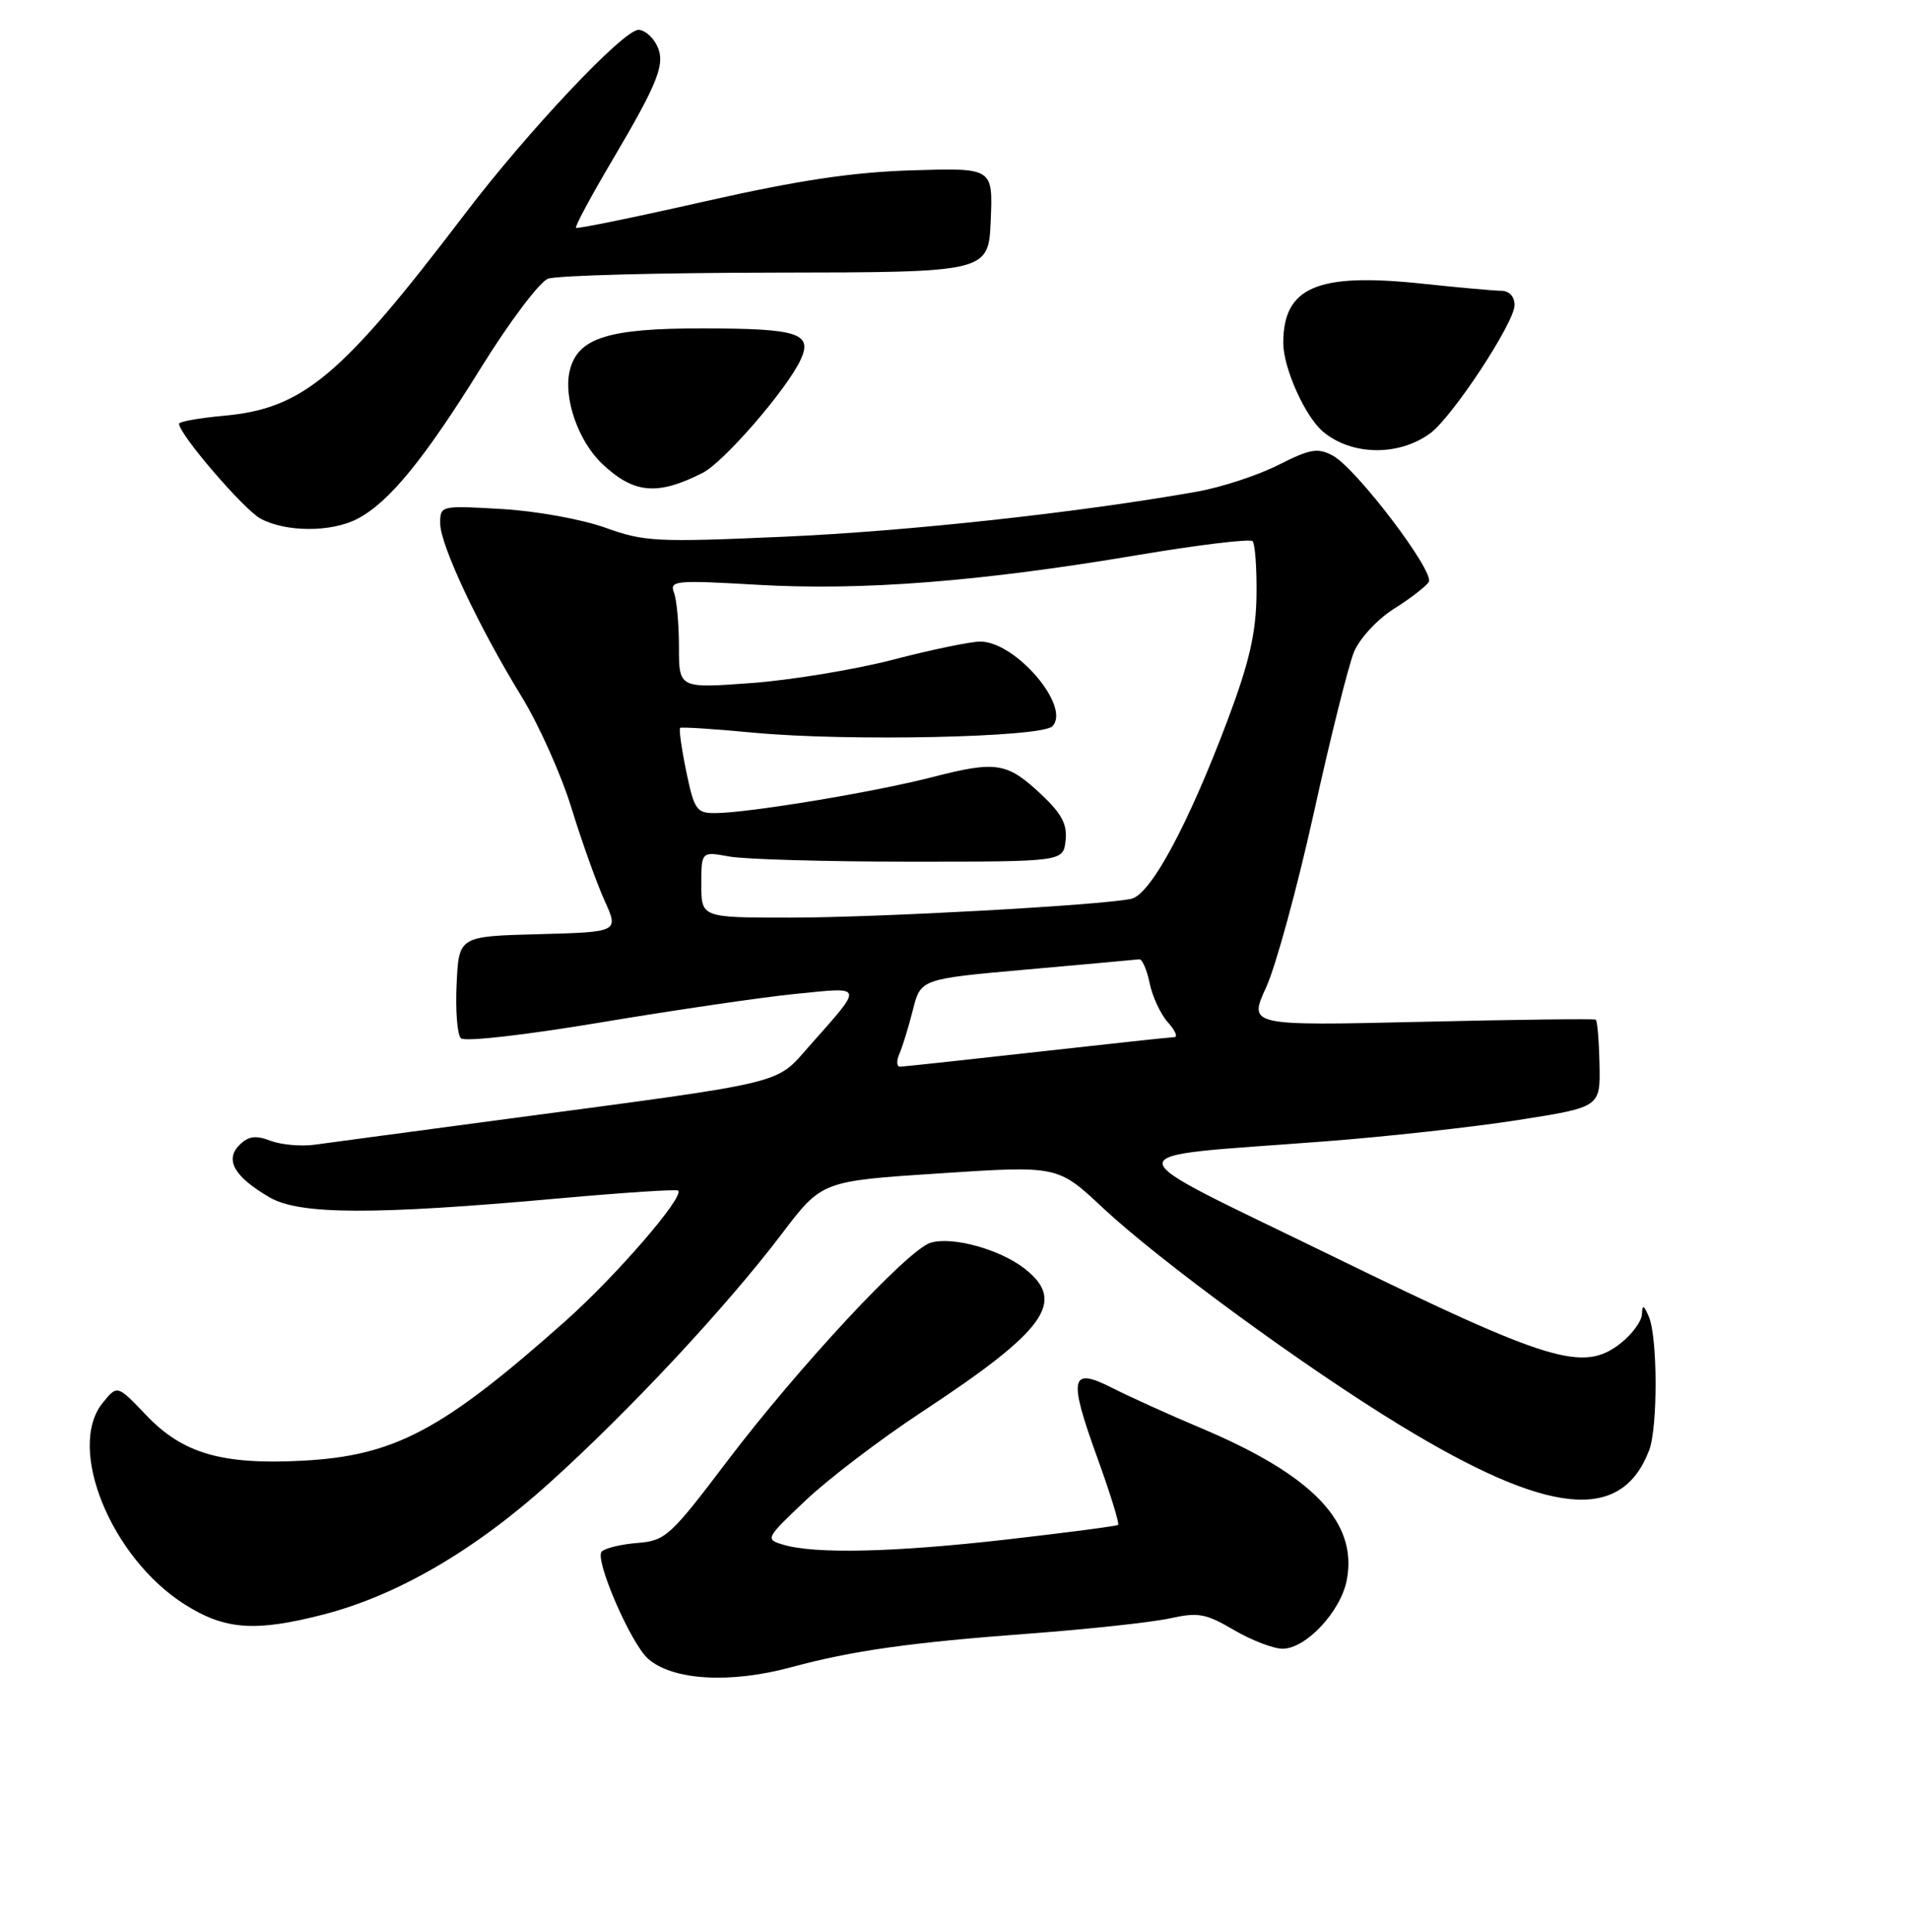 <?xml version="1.0" encoding="UTF-8" standalone="no"?>
<!DOCTYPE svg PUBLIC "-//W3C//DTD SVG 1.1//EN" "http://www.w3.org/Graphics/SVG/1.1/DTD/svg11.dtd" >
<svg xmlns="http://www.w3.org/2000/svg" xmlns:xlink="http://www.w3.org/1999/xlink" version="1.1" viewBox="0 0 256 259">
 <g >
 <path fill="currentColor"
d=" M 106.00 223.49 C 114.28 221.25 122.00 220.16 138.00 218.97 C 145.97 218.37 154.43 217.45 156.80 216.93 C 160.58 216.09 161.61 216.27 165.38 218.49 C 167.74 219.87 170.68 221.00 171.91 221.00 C 175.05 221.00 179.73 215.98 180.52 211.75 C 181.97 204.01 175.94 197.74 160.98 191.43 C 156.75 189.65 151.42 187.23 149.13 186.07 C 143.46 183.17 143.15 184.56 147.07 195.38 C 148.81 200.18 150.06 204.24 149.86 204.40 C 149.66 204.56 142.97 205.44 135.00 206.35 C 119.91 208.08 109.27 208.33 105.00 207.06 C 102.54 206.33 102.58 206.23 108.00 201.10 C 111.03 198.23 118.00 192.92 123.50 189.30 C 140.18 178.32 142.96 174.47 137.37 170.08 C 134.05 167.46 127.58 165.68 124.70 166.59 C 121.62 167.57 107.03 183.25 97.45 195.88 C 89.85 205.92 89.19 206.52 85.45 206.82 C 83.28 206.99 81.12 207.51 80.65 207.97 C 79.64 208.96 84.52 220.27 86.86 222.34 C 90.13 225.24 97.83 225.70 106.00 223.49 Z  M 43.36 216.41 C 53.24 213.86 63.62 207.82 73.66 198.76 C 84.43 189.04 97.36 175.18 104.83 165.33 C 110.16 158.31 110.16 158.31 125.96 157.28 C 141.77 156.24 141.77 156.24 147.78 161.87 C 155.41 169.01 174.82 183.22 187.62 191.02 C 207.57 203.19 217.32 204.17 221.04 194.39 C 222.21 191.31 222.18 179.26 221.00 176.50 C 220.31 174.89 220.13 174.83 220.07 176.18 C 220.03 177.10 218.76 178.83 217.25 180.03 C 212.24 183.98 207.87 182.67 178.64 168.40 C 148.35 153.62 148.47 155.23 177.50 153.00 C 185.75 152.37 197.45 151.08 203.50 150.13 C 214.50 148.40 214.50 148.40 214.38 142.67 C 214.32 139.51 214.09 136.82 213.88 136.68 C 213.67 136.54 203.11 136.67 190.42 136.97 C 167.34 137.50 167.34 137.50 169.71 132.33 C 171.01 129.48 173.89 118.93 176.11 108.88 C 178.33 98.82 180.75 89.14 181.49 87.36 C 182.25 85.56 184.62 83.00 186.84 81.60 C 189.04 80.22 191.13 78.60 191.50 78.01 C 192.33 76.65 181.77 62.75 178.63 61.07 C 176.62 59.99 175.60 60.17 171.33 62.33 C 168.61 63.71 163.70 65.32 160.44 65.90 C 144.53 68.72 121.71 71.21 105.12 71.94 C 88.00 72.70 86.35 72.62 81.12 70.73 C 78.00 69.61 71.83 68.49 67.25 68.23 C 59.07 67.75 59.00 67.77 59.00 70.15 C 59.00 73.04 64.11 83.91 69.90 93.36 C 72.22 97.13 75.24 103.88 76.61 108.36 C 77.99 112.84 79.98 118.40 81.03 120.72 C 82.94 124.93 82.94 124.93 72.22 125.22 C 61.50 125.50 61.50 125.50 61.20 131.90 C 61.03 135.42 61.29 138.69 61.77 139.17 C 62.27 139.67 70.35 138.75 80.57 137.04 C 90.43 135.39 102.17 133.67 106.66 133.22 C 115.91 132.30 115.81 131.93 108.49 140.20 C 103.87 145.43 105.97 144.92 68.00 149.98 C 55.62 151.63 44.01 153.18 42.18 153.44 C 40.35 153.69 37.69 153.45 36.26 152.91 C 34.25 152.15 33.30 152.28 32.09 153.48 C 30.10 155.47 31.40 157.73 36.10 160.48 C 40.12 162.84 50.01 162.88 75.00 160.63 C 83.53 159.86 90.68 159.39 90.89 159.59 C 91.77 160.40 82.58 171.03 75.78 177.08 C 59.28 191.75 52.88 195.15 40.50 195.80 C 29.74 196.36 24.49 194.83 19.61 189.71 C 15.72 185.62 15.72 185.62 13.76 188.05 C 8.88 194.07 14.87 208.79 24.74 215.05 C 30.14 218.48 34.21 218.77 43.36 216.41 Z  M 47.87 69.56 C 52.10 67.38 56.82 61.62 64.45 49.32 C 68.27 43.16 72.32 37.78 73.45 37.36 C 74.58 36.93 88.32 36.56 104.00 36.54 C 132.50 36.50 132.50 36.50 132.79 29.50 C 133.08 22.50 133.08 22.50 122.29 22.83 C 114.30 23.07 107.09 24.15 94.50 26.99 C 85.15 29.11 77.37 30.70 77.20 30.54 C 77.04 30.37 79.17 26.38 81.95 21.68 C 88.39 10.78 89.29 8.41 87.96 5.93 C 87.40 4.87 86.32 4.00 85.58 4.00 C 83.55 4.00 70.71 17.62 62.29 28.70 C 45.71 50.50 40.62 54.77 30.00 55.73 C 26.70 56.03 24.00 56.51 24.00 56.80 C 24.00 58.20 32.65 68.28 34.91 69.51 C 38.29 71.35 44.38 71.37 47.87 69.56 Z  M 94.19 63.38 C 97.04 61.93 105.54 52.10 107.33 48.18 C 108.93 44.66 106.95 44.03 94.20 44.02 C 81.55 44.00 77.47 45.28 76.38 49.61 C 75.46 53.27 77.49 59.14 80.73 62.19 C 84.97 66.19 88.12 66.46 94.19 63.38 Z  M 191.68 58.09 C 194.65 55.93 203.00 43.24 203.00 40.89 C 203.00 39.76 202.29 38.99 201.25 38.98 C 200.29 38.97 195.45 38.54 190.50 38.01 C 176.54 36.54 172.00 38.49 172.00 45.97 C 172.00 49.34 174.94 55.88 177.36 57.89 C 181.21 61.08 187.46 61.17 191.68 58.09 Z  M 120.55 141.25 C 120.97 140.29 121.78 137.64 122.36 135.36 C 123.40 131.22 123.40 131.22 137.69 129.95 C 145.54 129.25 152.30 128.64 152.69 128.59 C 153.09 128.54 153.72 129.98 154.09 131.79 C 154.46 133.60 155.56 135.96 156.54 137.04 C 157.51 138.12 157.90 139.01 157.40 139.02 C 156.91 139.03 148.62 139.92 139.00 141.00 C 129.38 142.08 121.11 142.97 120.64 142.98 C 120.17 142.99 120.13 142.21 120.55 141.25 Z  M 94.00 118.56 C 94.00 114.13 94.00 114.13 97.75 114.81 C 99.81 115.19 110.72 115.50 122.00 115.50 C 142.50 115.50 142.50 115.50 142.82 112.69 C 143.07 110.53 142.32 109.10 139.65 106.57 C 134.98 102.17 133.59 101.95 124.91 104.18 C 117.00 106.21 100.25 108.98 95.82 108.99 C 93.37 109.00 93.04 108.52 91.98 103.42 C 91.35 100.35 90.98 97.72 91.16 97.57 C 91.35 97.43 95.78 97.71 101.00 98.21 C 113.57 99.40 139.55 98.85 141.04 97.36 C 143.61 94.78 136.15 86.00 131.38 86.00 C 130.08 86.00 124.82 87.09 119.68 88.43 C 114.55 89.76 105.99 91.17 100.67 91.56 C 91.00 92.27 91.00 92.27 91.00 86.72 C 91.00 83.66 90.70 80.38 90.33 79.43 C 89.72 77.82 90.53 77.75 101.58 78.39 C 115.50 79.20 131.39 77.96 152.38 74.42 C 160.56 73.04 167.53 72.20 167.88 72.54 C 168.22 72.89 168.46 76.17 168.41 79.83 C 168.33 84.95 167.43 88.83 164.55 96.50 C 159.24 110.60 154.21 119.93 151.62 120.48 C 147.58 121.35 117.63 123.00 105.84 123.00 C 94.00 123.00 94.00 123.00 94.00 118.56 Z "/>
</g>
</svg>